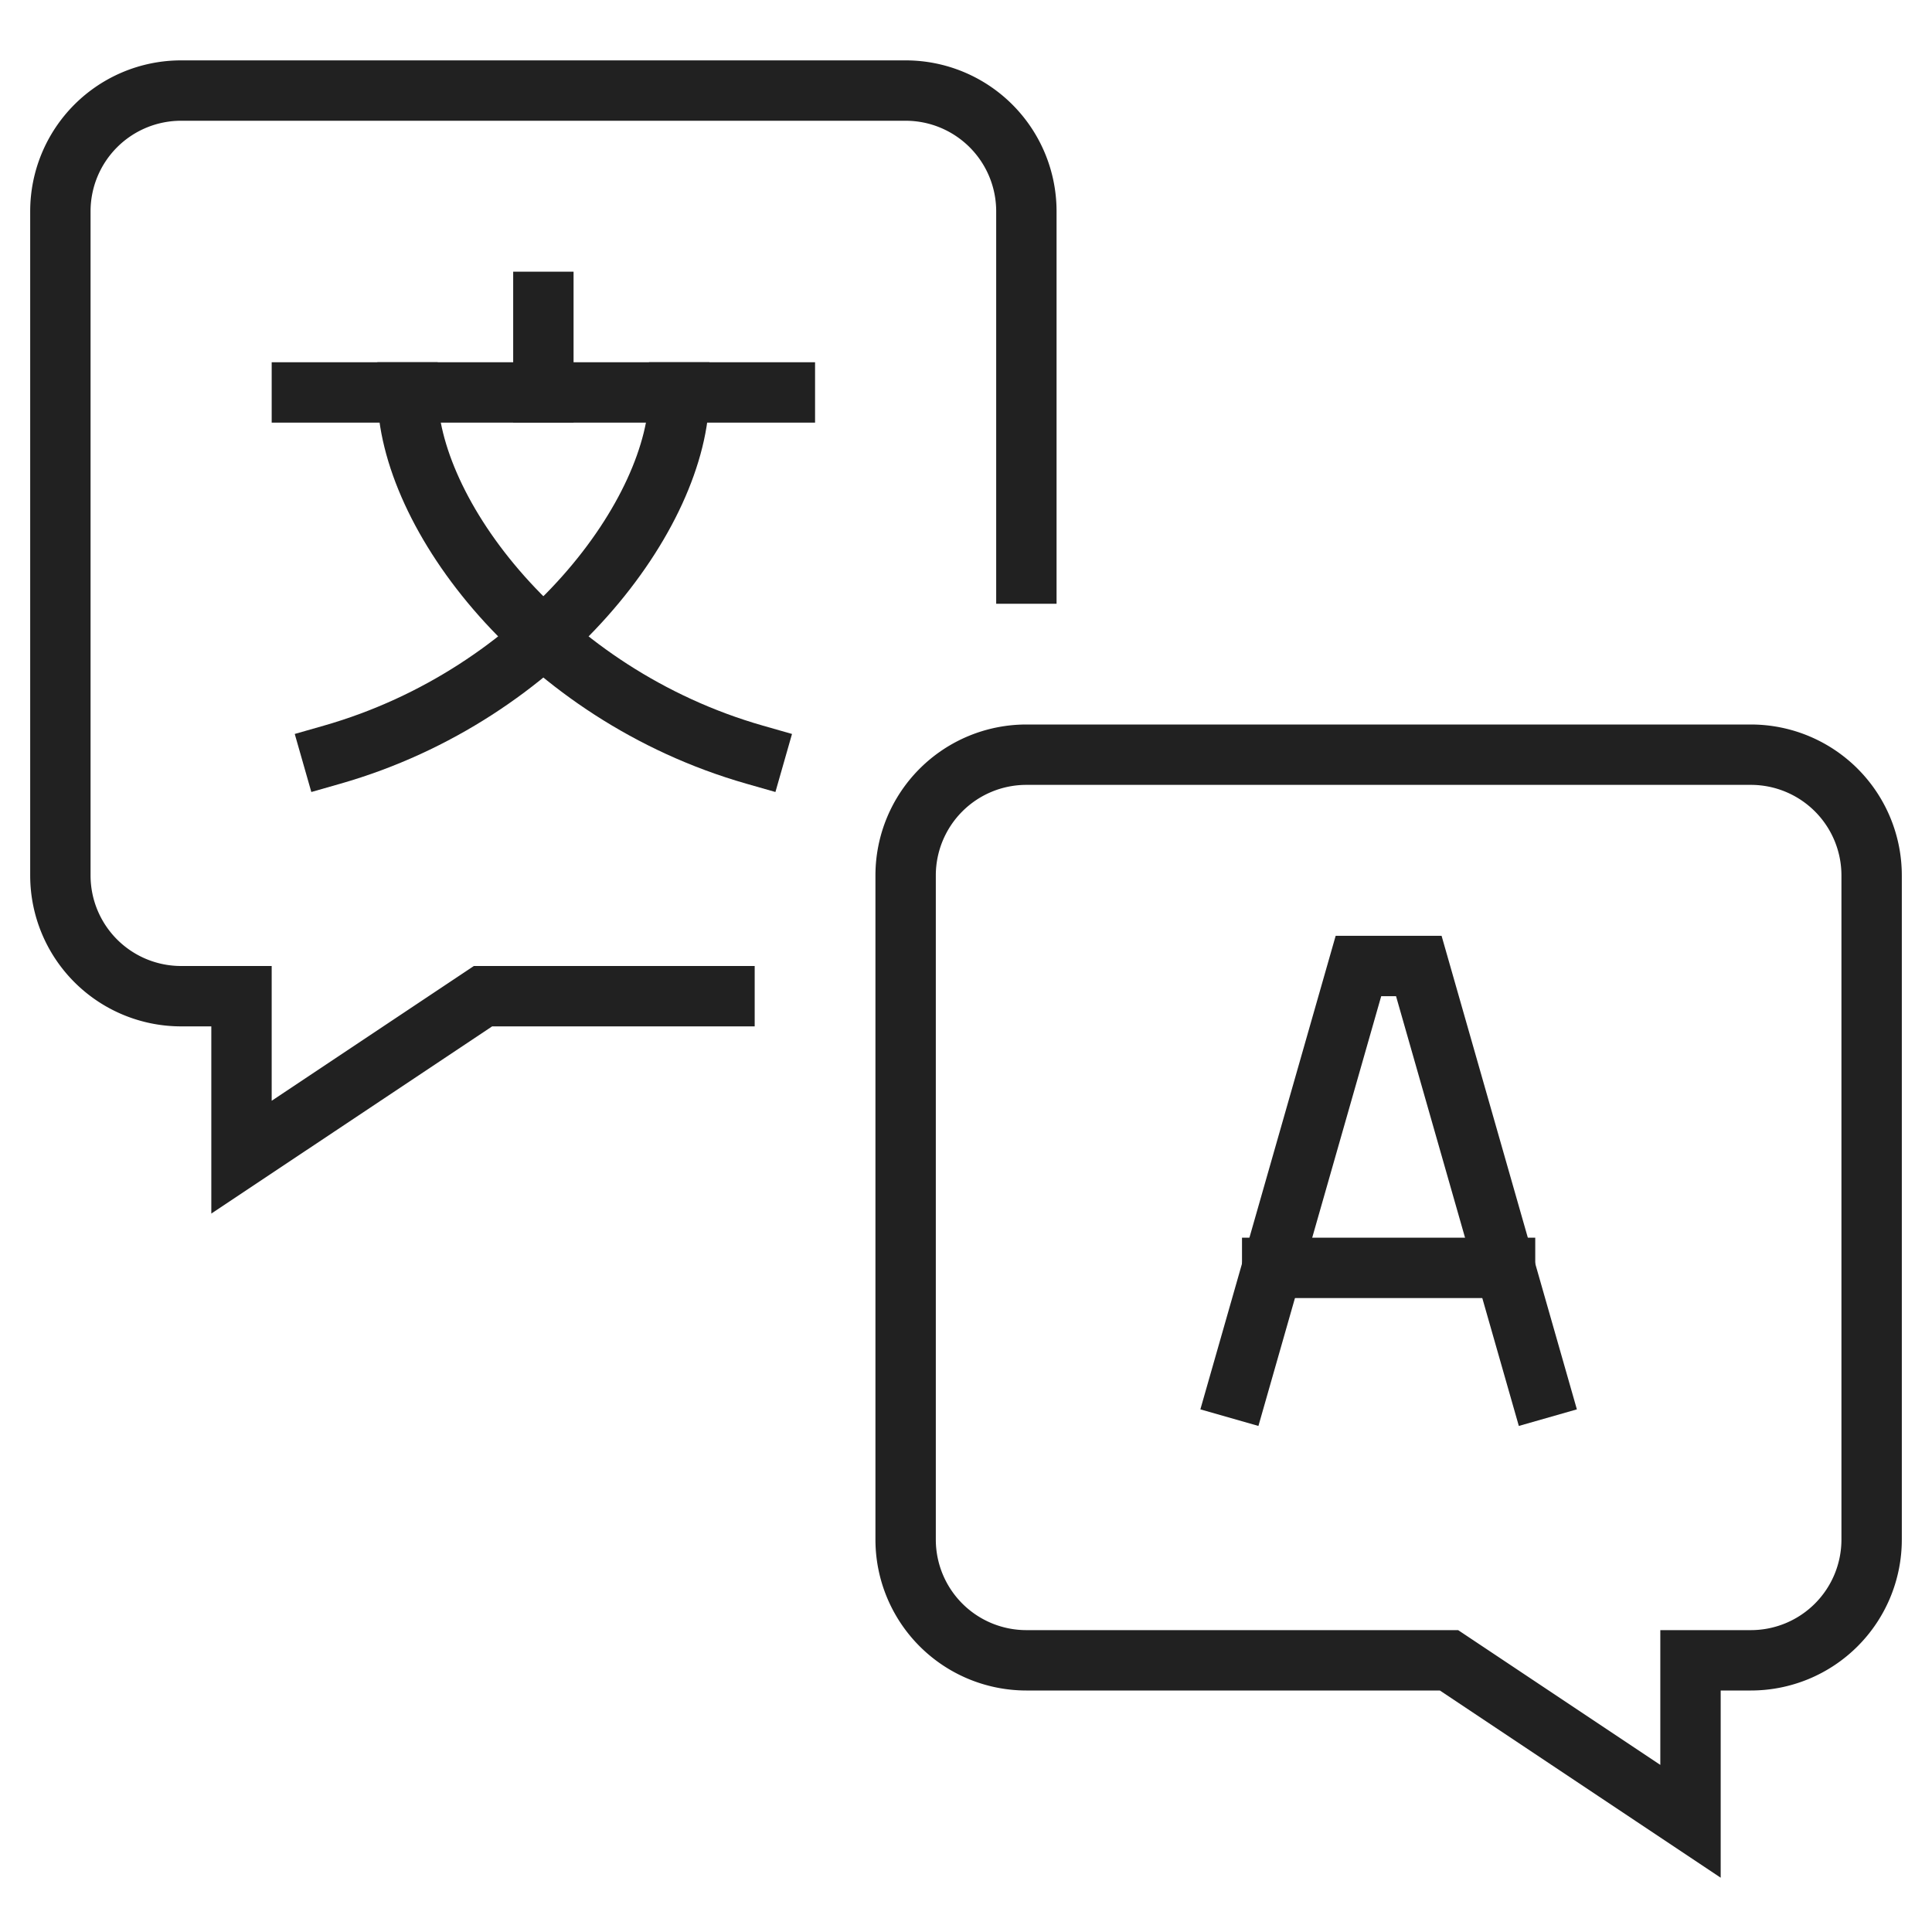 <svg xmlns="http://www.w3.org/2000/svg" height="64" width="64" viewBox="0 0 64 64"><title>translation</title><g stroke-linecap="square" stroke-width="2" fill="none" stroke="#212121" stroke-linejoin="miter" class="nc-icon-wrapper" stroke-miterlimit="10"><path d="M34,19V7a4,4,0,0,0-4-4H6A4,4,0,0,0,2,7V29a4,4,0,0,0,4,4H8v5.333L16,33h8" stroke="#212121"></path><path d="M30,51V29a4,4,0,0,1,4-4H58a4,4,0,0,1,4,4V51a4,4,0,0,1-4,4H56v5.333L48,55H34A4,4,0,0,1,30,51Z"></path><polyline points="41 46 45 32 47 32 51 46"></polyline><line data-cap="butt" x1="42.143" y1="42" x2="49.857" y2="42" stroke-linecap="butt"></line><line x1="10" y1="13" x2="26" y2="13" stroke="#212121"></line><line x1="18" y1="10" x2="18" y2="13" stroke="#212121"></line><path d="M13.5,13c0,4,4.5,10,11.5,12" stroke="#212121"></path><path d="M22.5,13c0,4-4.5,10-11.5,12" stroke="#212121"></path></g></svg>